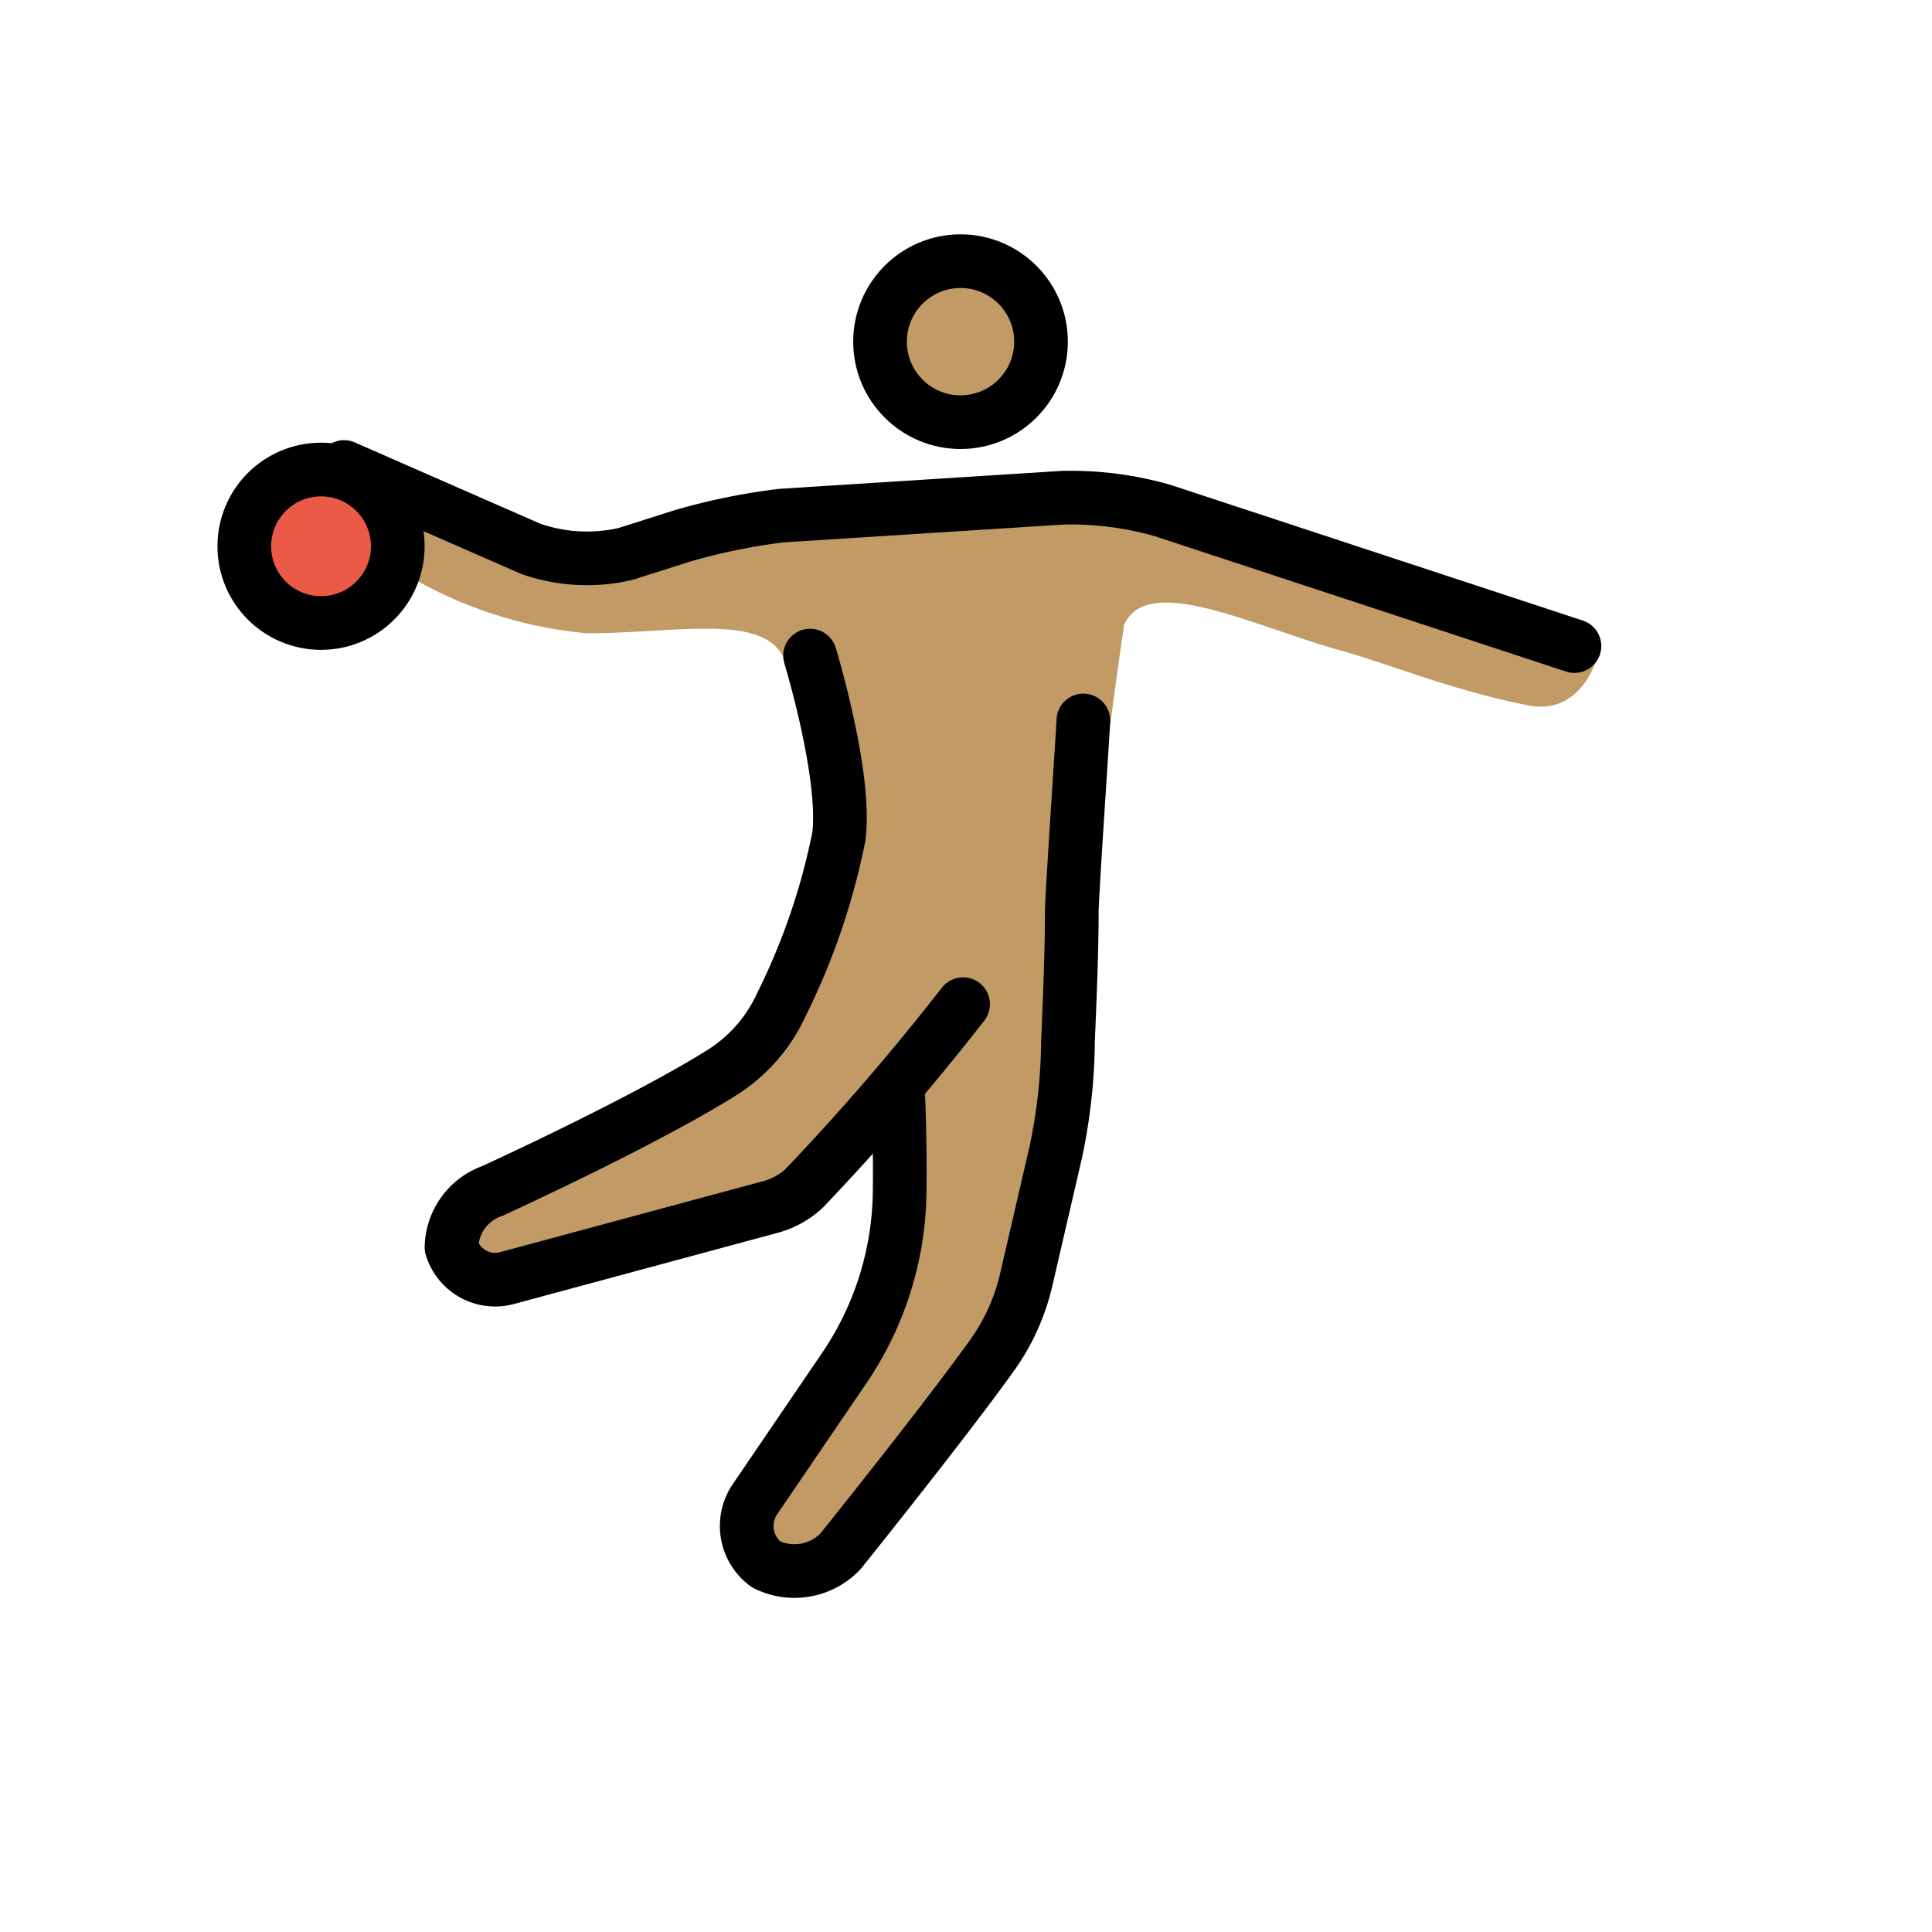 <svg xmlns="http://www.w3.org/2000/svg" id="a" viewBox="0 0 72 72"><g id="b" fill="#c19a65"><circle cx="35.796" cy="12.733" r="2.86"/><path d="M35.51,19.215,21.592,20.264l-7.245-.953s-1.335.667.477,1.907A15.922,15.922,0,0,0,21.878,23.6c3.337,0,6.593-.772,7.354.963a14.344,14.344,0,0,0,1.057,3.185l.842,1.355-.715,5.309L28.1,39.597,16.73,45.049l.381,2.86,12.726-2.953L33.698,40.95l-.116,1.46-.268,3.135a13.268,13.268,0,0,1-2.098,6.106l-3.458,5.316,2.544,1.796,6.99-8.287a3.615,3.615,0,0,0,.76-1.522l1.808-7.88a3.925,3.925,0,0,0,.084-.531l.61-6.892s.641-5.615,1.335-10.353c.838-1.924,4.583-.079,7.825.875,1.811.477,4.29,1.525,7.15,2.097,2.097.477,2.669-1.811,2.669-1.811L42.087,18.357Z"/></g><g id="c"><circle cx="11.964" cy="20.359" r="2.86" fill="#ea5a47"/></g><g id="d" fill="none" stroke="#000" stroke-width="2"><circle cx="11.964" cy="20.358" r="2.86" stroke-miterlimit="10"/><circle cx="35.796" cy="12.733" r="3" stroke-miterlimit="10"/><path stroke-linecap="round" stroke-linejoin="round" d="m35.891 37.423a90.556 90.556 0 0 1-5.923 6.864 2.968 2.968 0 0 1-1.262 0.696l-9.783 2.64a1.698 1.698 0 0 1-2.097-1.144 2.278 2.278 0 0 1 1.525-2.097s5.589-2.551 8.552-4.409a5.887 5.887 0 0 0 2.221-2.542 25.069 25.069 0 0 0 2.139-6.263c0.284-2.277-1.074-6.735-1.074-6.735"/><path stroke-linecap="round" stroke-linejoin="round" d="M33.478,40.913s.074,1.687.049,3.522a11.907,11.907,0,0,1-2.058,6.539l-3.3,4.848a1.778,1.778,0,0,0,.381,2.478,2.372,2.372,0,0,0,2.764-.477s3.796-4.72,5.648-7.3a7.894,7.894,0,0,0,1.281-2.826l1.093-4.719a20.544,20.544,0,0,0,.465-4.204c.067-1.515.145-3.469.141-4.777-.001-.602.431-6.921.431-7.146"/><path stroke-linecap="round" stroke-linejoin="round" d="M12.822,17.404l6.959,3.05a6.367,6.367,0,0,0,3.527.191l2.097-.667a23.358,23.358,0,0,1,3.718-.763l10.486-.667a12.448,12.448,0,0,1,3.718.477l15.348,5.052"/></g></svg>